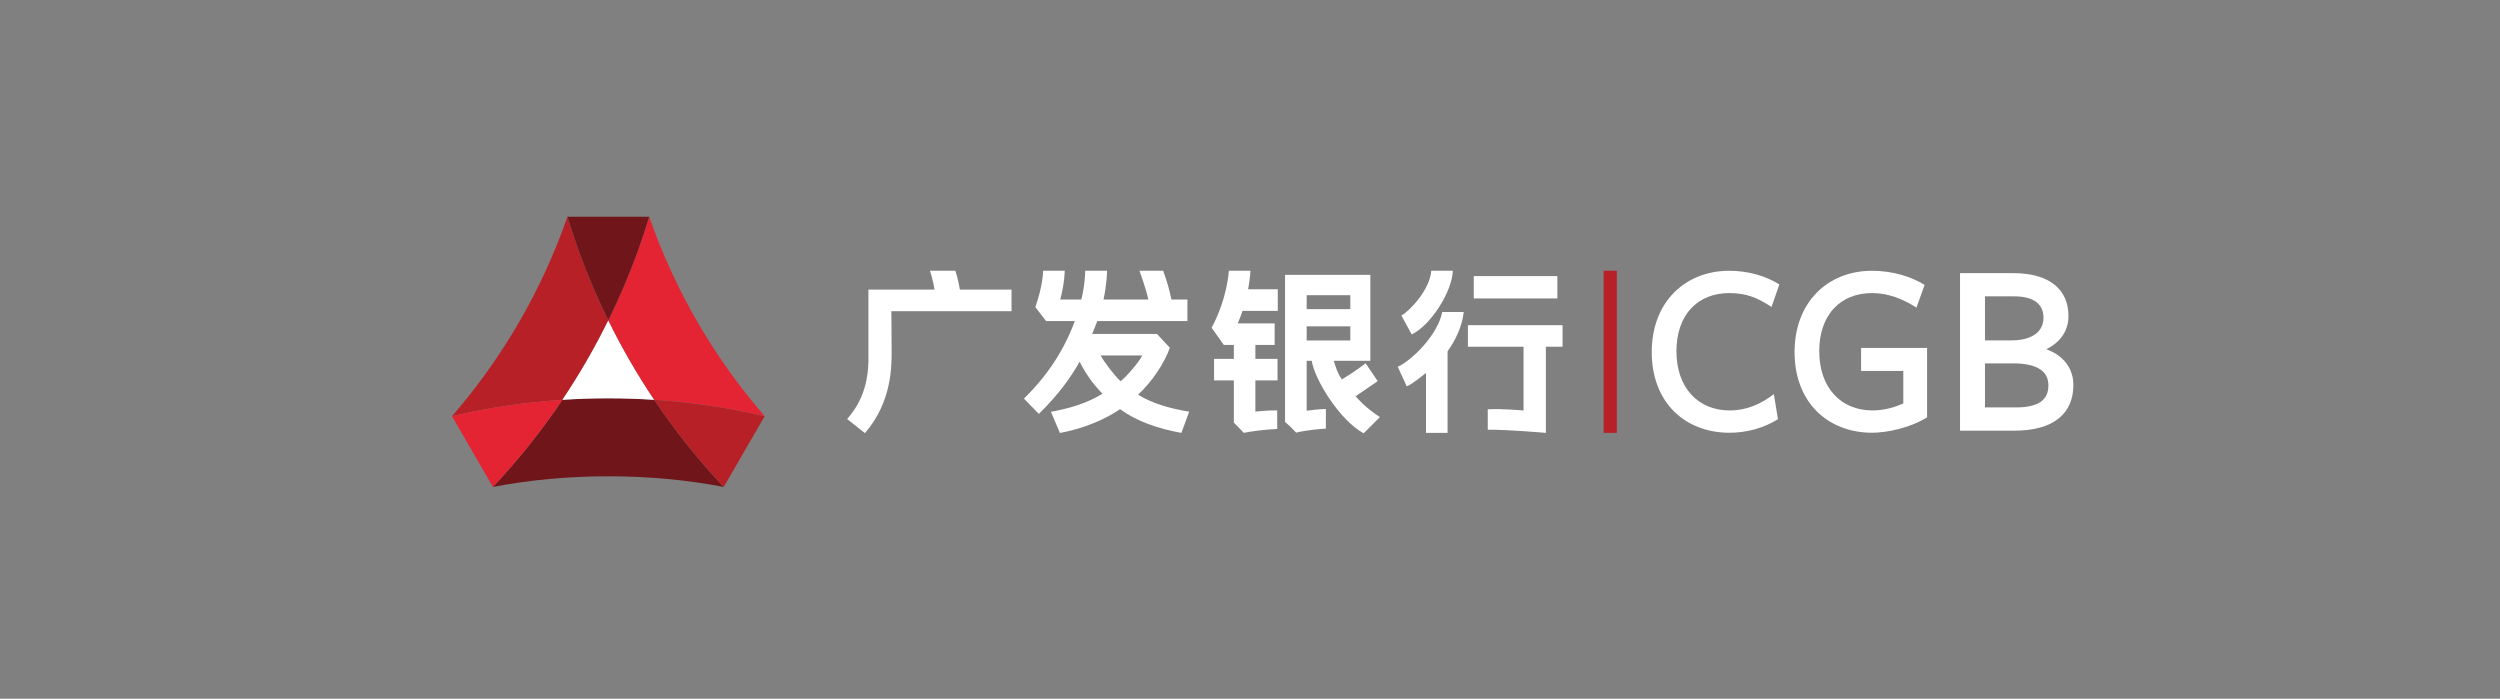 <?xml version="1.0" encoding="utf-8"?>
<!-- Generator: Adobe Illustrator 16.0.0, SVG Export Plug-In . SVG Version: 6.00 Build 0)  -->
<!DOCTYPE svg PUBLIC "-//W3C//DTD SVG 1.1//EN" "http://www.w3.org/Graphics/SVG/1.1/DTD/svg11.dtd">
<svg version="1.1" id="Layer_1" xmlns="http://www.w3.org/2000/svg" xmlns:xlink="http://www.w3.org/1999/xlink" x="0px" y="0px"
	 width="322px" height="90px" viewBox="0.054 0 322 90" enable-background="new 0.054 0 322 90" xml:space="preserve">
<rect x="0.054" y="0" width="322" height="90" fill="#808080" stroke="none"/>
<g>
	<rect x="206.603" y="34.87" fill="#B72026" width="1.703" height="20.884"/>
	<g>
		<path fill="#FFFFFF" d="M173.974,39.814h-5.621v-1.79h5.621V39.814z M168.353,42.032h5.621v1.819h-5.621V42.032z M175.871,46.845
			c-0.015,0.015-1.252,0.985-2.981,2.023c-0.688-0.958-0.883-1.985-1.051-2.397h4.715V35.407h-10.984v18.95l0.035,0.025
			c0.008,0.003,0.629,0.51,1.36,1.303l0.03,0.032l0.047-0.005c1.338-0.328,3.331-0.492,3.786-0.501l-0.002-2.53
			c-0.851,0.002-2.136,0.172-2.476,0.224v-6.435h0.656c0.367,2.436,3.649,7.719,6.689,9.338l2.091-2.088
			c-1.777-1.121-2.966-2.474-3.131-2.684c1.595-1.068,2.768-1.895,2.782-1.906l0.056-0.051l-1.554-2.3L175.871,46.845z"/>
		<path fill="#FFFFFF" d="M161.111,34.867h-2.783c0,0-0.169,3.547-2.218,7.344l1.571,2.218h1.293v1.795h-2.549v2.774h2.549v5.433
			l1.288,1.317l0.044-0.007c0.595-0.135,2.563-0.428,4.253-0.491v-2.396c-1.32,0-2.559,0.125-2.812,0.162v-4.019h2.854v-2.774
			h-2.854v-1.795h2.481v-2.777h-4.752c0.24-0.551,0.441-1.093,0.617-1.614h4.541v-2.779h-3.823
			C161.077,35.863,161.111,34.867,161.111,34.867"/>
		<path fill="#FFFFFF" d="M123.105,34.874h-3.269c0,0,0.412,1.241,0.586,2.43h-8.514v9.198c-0.04,1.919-0.393,4.835-2.747,7.467
			l2.293,1.815c3.529-4.058,3.44-8.747,3.44-10.65c0-2.311-0.034-5.053-0.034-5.053h15.479v-2.777h-6.653
			C123.469,35.934,123.105,34.874,123.105,34.874"/>
		<path fill="#FFFFFF" d="M141.815,45.783h5.36c-0.436,0.896-2.031,2.736-2.795,3.322C143.621,48.385,142.315,46.711,141.815,45.783
			 M146.637,50.838c1.792-1.674,3.362-3.995,4.092-6.046l-1.656-1.779h-8.354c0.167-0.44,0.525-1.237,0.67-1.66h11.604V38.58h-2.051
			c-0.452-1.895-0.385-1.693-1.069-3.709h-3.055c0,0,0.84,2.286,1.143,3.709h-5.777c0.438-1.951,0.46-3.711,0.46-3.711h-2.813
			c0,0-0.005,1.782-0.504,3.711h-2.714c0.587-2.205,0.575-3.709,0.575-3.709h-2.777c0,0-0.008,1.837-0.989,4.64l-0.015,0.043
			l1.388,1.8h3.697c-0.867,2.343-2.595,6.121-6.554,9.984l1.921,1.971c2.533-2.488,4.103-4.684,5.255-6.722
			c0.431,0.881,1.123,2.065,2.188,3.306c0.244,0.284,0.495,0.561,0.747,0.824c-2.037,1.245-4.205,1.873-6.632,2.323l1.153,2.726
			c3.195-0.593,5.884-1.791,7.746-3.066c2.163,1.57,4.86,2.506,7.901,3.057l1.007-2.736
			C150.796,52.639,148.462,51.964,146.637,50.838"/>
		<path fill="#FFFFFF" d="M181.884,43.076c2.454-1.187,5.203-5.503,5.293-8.202h-2.779c-0.168,2.388-2.688,5.117-3.844,5.767
			L181.884,43.076z"/>
		<path fill="#FFFFFF" d="M185.812,40.182c-0.525,2.86-3.834,6.2-5.733,7.062l1.168,2.521c0.919-0.428,1.791-1.228,2.478-1.728
			v7.718h2.776V45.248c0.946-1.346,1.839-3.021,2.087-5.066H185.812z"/>
	</g>
	<rect x="189.876" y="35.562" fill="#FFFFFF" width="10.766" height="2.876"/>
	<g>
		<path fill="#FFFFFF" d="M201.308,41.882H189.12v2.78h7.167v8.215c0,0-2.534-0.258-4.609-0.16v2.628
			c2.615-0.021,7.485,0.411,7.485,0.411V44.662h2.146v-2.78H201.308z"/>
		<path fill="#FFFFFF" d="M222.772,55.736c-2.842,0-5.392-1.002-7.178-2.819c-1.83-1.881-2.797-4.494-2.794-7.566
			c-0.003-3.074,0.968-5.705,2.81-7.606c1.791-1.85,4.334-2.87,7.156-2.87c2.527,0.002,4.764,0.696,6.469,1.762l-1.01,2.895
			c-1.859-1.213-3.25-1.777-5.442-1.784c-2.023,0.002-3.728,0.689-4.925,1.982c-1.229,1.323-1.879,3.225-1.879,5.5
			c0,2.284,0.655,4.211,1.895,5.579c1.229,1.342,2.945,2.053,4.965,2.056c2.161,0,4.023-0.814,5.688-2.105l0.529,3.232
			c-1.779,1.112-3.957,1.747-6.271,1.747h-0.012V55.736z"/>
		<path fill="#FFFFFF" d="M241.162,55.736c-2.839,0-5.388-1.002-7.169-2.819c-1.832-1.875-2.799-4.491-2.799-7.566
			c0-3.075,0.971-5.707,2.809-7.606c1.79-1.85,4.33-2.87,7.153-2.87c2.671,0.003,5.094,0.759,6.788,1.826l-1.051,2.92
			c-1.771-1.138-3.676-1.874-5.719-1.874c-2.025,0.002-3.729,0.689-4.926,1.982c-1.229,1.323-1.876,3.226-1.876,5.5
			c0,2.287,0.655,4.214,1.897,5.578c1.225,1.342,2.938,2.055,4.965,2.057c1.656,0,3.097-0.502,3.965-0.899V47.78h-5.436v-2.965h8.5
			v8.943c-2.283,1.398-5.223,1.977-7.095,1.979H241.162L241.162,55.736z"/>
		<path fill="#FFFFFF" d="M255.72,43.841h3.405c1.334,0,2.397-0.284,3.108-0.819c0.676-0.515,1.013-1.204,1.023-2.108
			c-0.012-0.883-0.313-1.537-0.913-2.003c-0.63-0.484-1.604-0.739-2.81-0.739h-3.815L255.72,43.841L255.72,43.841z M255.72,52.477
			h4.037c1.387,0,2.477-0.252,3.152-0.729c0.664-0.483,0.968-1.134,0.98-2.106c-0.014-1.011-0.391-1.68-1.226-2.175
			c-0.757-0.437-1.894-0.665-3.291-0.665h-3.654L255.72,52.477L255.72,52.477z M252.506,55.468V35.179h6.808
			c2.354,0,4.172,0.511,5.403,1.521c1.151,0.939,1.757,2.318,1.752,3.989c0.015,1.799-0.934,3.288-2.663,4.189l-0.193,0.1
			l0.201,0.08c2.104,0.82,3.303,2.478,3.289,4.547c0.004,1.797-0.637,3.271-1.852,4.261c-1.303,1.063-3.236,1.603-5.749,1.603
			L252.506,55.468L252.506,55.468z"/>
		<path fill="#B72026" d="M78.407,41.262c-0.739-1.503-1.435-3.029-2.092-4.578c-1.217-2.879-2.275-5.805-3.174-8.769
			c-3.302,9.506-8.403,18.24-14.872,25.69c4.659-1.086,9.405-1.793,14.221-2.107C74.689,48.227,76.662,44.812,78.407,41.262"/>
		<path fill="#70161A" d="M78.407,51.303c-1.981,0-3.955,0.065-5.917,0.193c-2.659,3.964-5.649,7.711-8.951,11.224
			c4.811-0.927,9.794-1.374,14.868-1.374c5.072,0,10.06,0.447,14.866,1.374c-3.3-3.513-6.288-7.26-8.952-11.224
			C82.359,51.368,80.391,51.303,78.407,51.303"/>
		<path fill="#E42432" d="M58.27,53.605l5.27,9.113c3.302-3.515,6.292-7.26,8.951-11.224C67.676,51.813,62.929,52.52,58.27,53.605"
			/>
		<path fill="#FFFFFF" d="M72.49,51.498c2.199-3.271,4.171-6.685,5.917-10.236c1.745,3.552,3.718,6.966,5.914,10.236
			c-1.961-0.13-3.931-0.193-5.914-0.193C76.424,51.305,74.452,51.368,72.49,51.498"/>
		<path fill="#E42432" d="M83.673,27.915L83.673,27.915c-0.898,2.965-1.956,5.89-3.175,8.769c-0.654,1.549-1.353,3.075-2.091,4.576
			c1.745,3.552,3.718,6.969,5.914,10.236c4.819,0.314,9.564,1.023,14.225,2.109C92.075,46.155,86.973,37.421,83.673,27.915"/>
		<path fill="#70161A" d="M78.407,41.262c0.738-1.503,1.437-3.029,2.091-4.578c1.219-2.879,2.276-5.805,3.173-8.769H73.142
			c0.898,2.964,1.957,5.89,3.174,8.769C76.973,38.232,77.668,39.759,78.407,41.262"/>
		<path fill="#B72026" d="M93.273,62.72l5.271-9.114c-4.658-1.086-9.403-1.791-14.223-2.108
			C86.985,55.46,89.974,59.207,93.273,62.72"/>
	</g>
</g>
</svg>
